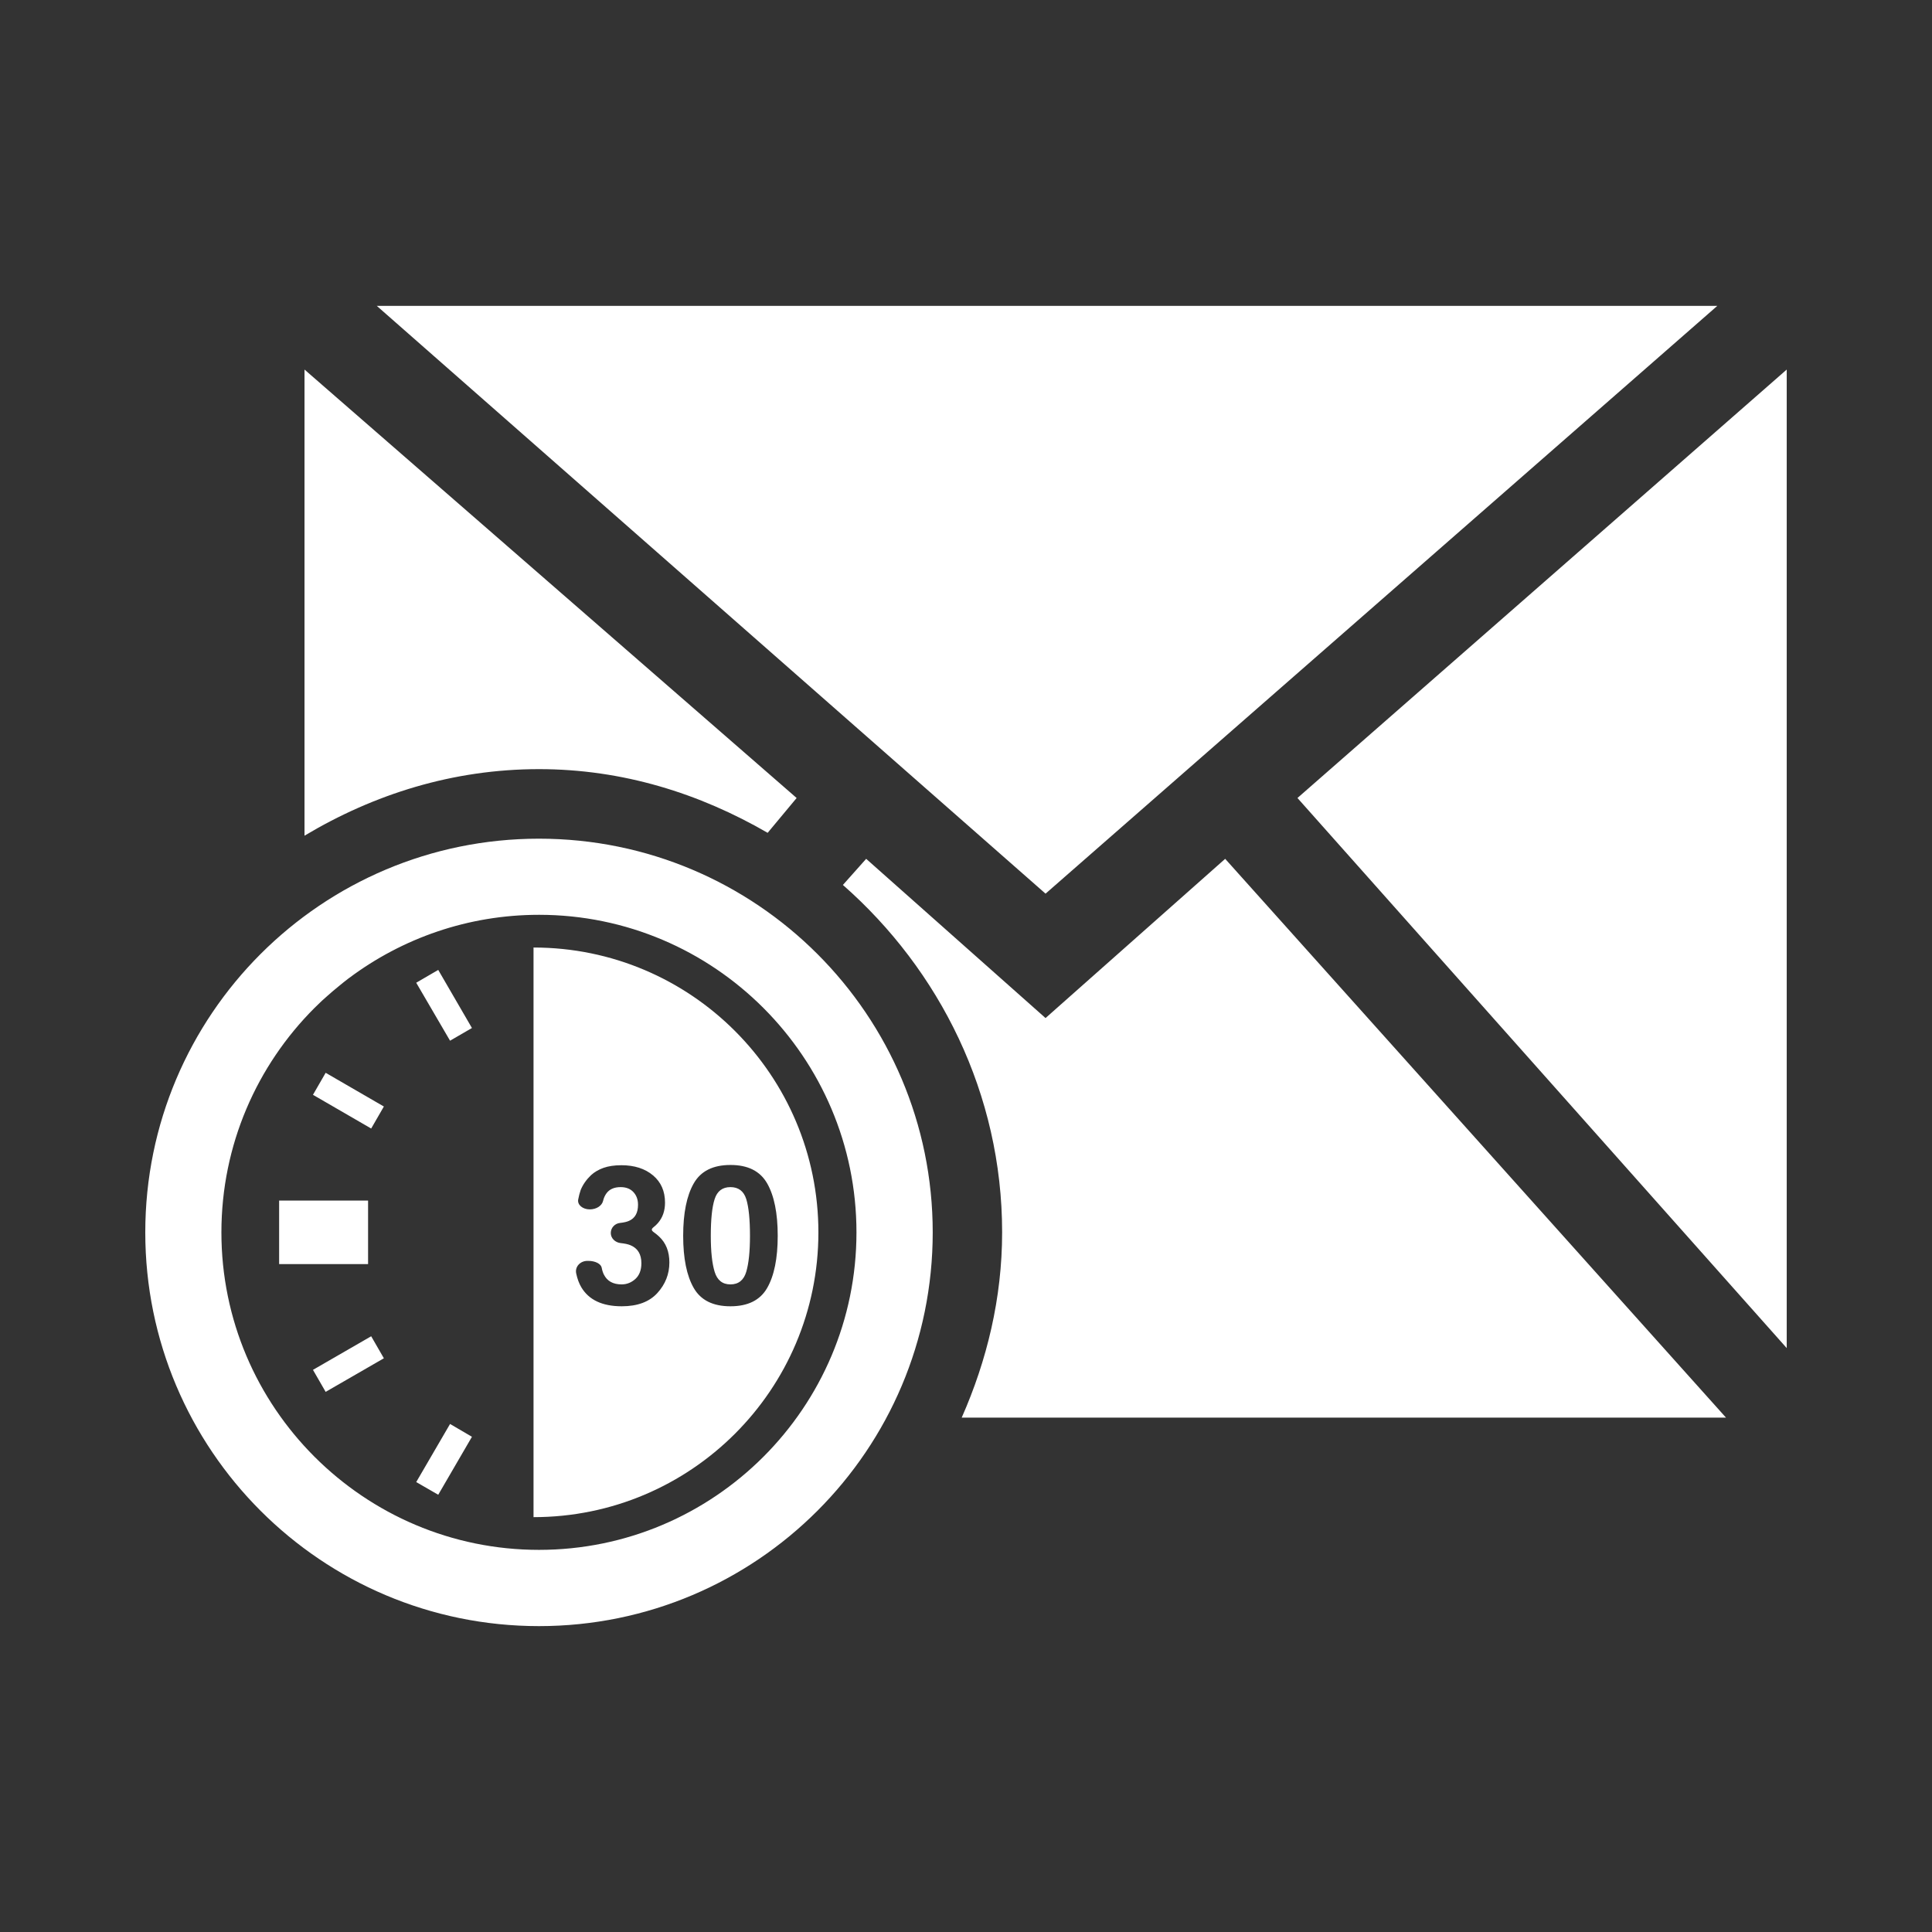 <?xml version="1.0" encoding="UTF-8" standalone="no"?>
<svg
   xmlns:dc="http://purl.org/dc/elements/1.1/"
   xmlns:cc="http://creativecommons.org/ns#"
   xmlns:rdf="http://www.w3.org/1999/02/22-rdf-syntax-ns#"
   xmlns:svg="http://www.w3.org/2000/svg"
   xmlns="http://www.w3.org/2000/svg"
   xmlns:sodipodi="http://sodipodi.sourceforge.net/DTD/sodipodi-0.dtd"
   xmlns:inkscape="http://www.inkscape.org/namespaces/inkscape"
   width="512"
   height="512"
   viewBox="0 0 384 384"
   id="svg2"
   version="1.1"
   inkscape:version="0.48.5 r10040"
   sodipodi:docname="mail-queue.svg">
  <rect x="0" y="0" width="384" height="384" fill="#333333" stroke="none"/>
  <sodipodi:namedview
     pagecolor="#ffffff"
     bordercolor="#ffffff"
     borderopacity="1"
     objecttolerance="10"
     gridtolerance="10"
     guidetolerance="10"
     inkscape:pageopacity="0"
     inkscape:pageshadow="2"
     inkscape:window-width="1306"
     inkscape:window-height="715"
     id="namedview18"
     showgrid="false"
     inkscape:zoom="0.4609375"
     inkscape:cx="-11.932203"
     inkscape:cy="256"
     inkscape:window-x="56"
     inkscape:window-y="28"
     inkscape:window-maximized="1"
     inkscape:current-layer="svg2" />
  <defs
     id="defs20">
    <clipPath
       clipPathUnits="userSpaceOnUse"
       id="clipPath3538">
      <path
         id="path3540"
         d="M 19.5,5.0000003e-7 C 8.702,5.0000003e-7 -1.5000001e-6,8.702 -1.5000001e-6,19.5 l 0,345 C -1.5000001e-6,375.298 8.702,384 19.5,384 L 364.5,384 c 10.798,0 19.5,-8.702 19.5,-19.5 L 384,19.5 C 384,8.702 375.298,5.0000006e-7 364.5,5.0000006e-7 l -345,0 z"
         style="fill:none;fill-opacity:1;stroke:none"
         inkscape:connector-curvature="0" />
    </clipPath>
  </defs>
  <path
     inkscape:connector-curvature="0"
     style="fill:none;fill-opacity:1;stroke:none"
     d="M 19.5,5.0000003e-7 C 8.702,5.0000003e-7 -1.5000001e-6,8.702 -1.5000001e-6,19.5 l 0,345 C -1.5000001e-6,375.298 8.702,384 19.5,384 L 364.5,384 c 10.798,0 19.5,-8.702 19.5,-19.5 L 384,19.5 C 384,8.702 375.298,5.0000006e-7 364.5,5.0000006e-7 l -345,0 z"
     id="rect2986" />
  <g
     style="fill:#000000;opacity:0.0"
     id="g3021"
     clip-path="url(#clipPath3538)">
    <path
       inkscape:connector-curvature="0"
       d="M 74.889,60.795 207.812,177.622 596.721,566.531 463.797,449.704 z"
       id="path3023"
       style="fill:#000000" />
    <path
       inkscape:connector-curvature="0"
       d="M 207.812,177.622 341.328,60.795 730.237,449.704 596.721,566.531 z"
       id="path3025"
       style="fill:#000000" />
    <path
       inkscape:connector-curvature="0"
       d="m 341.328,60.795 -266.44,0 388.909,388.909 266.44,0 z"
       id="path3027"
       style="fill:#000000" />
    <path
       inkscape:connector-curvature="0"
       d="m 60.523,73.455 0,92.646 388.909,388.909 0,-92.646 z"
       id="path3029"
       style="fill:#000000" />
    <path
       inkscape:connector-curvature="0"
       d="m 60.523,166.1 c 13.778,-8.234 29.477,-13.228 46.607,-13.228 l 388.909,388.909 c -17.13,0 -32.83,4.994 -46.607,13.228 z"
       id="path3031"
       style="fill:#000000" />
    <path
       inkscape:connector-curvature="0"
       d="m 107.13,152.872 c 16.658,0 31.925,4.838 45.445,12.659 L 541.484,554.44 C 527.964,546.619 512.697,541.781 496.039,541.781 z"
       id="path3033"
       style="fill:#000000" />
    <path
       inkscape:connector-curvature="0"
       d="m 152.576,165.532 5.761,-6.923 388.909,388.909 -5.761,6.923 z"
       id="path3035"
       style="fill:#000000" />
    <path
       inkscape:connector-curvature="0"
       d="M 158.337,158.609 60.523,73.455 449.432,462.363 l 97.813,85.154 z"
       id="path3037"
       style="fill:#000000" />
    <path
       inkscape:connector-curvature="0"
       d="M 355.125,73.455 257.88,158.609 646.789,547.517 744.034,462.363 z"
       id="path3039"
       style="fill:#000000" />
    <path
       inkscape:connector-curvature="0"
       d="M 257.88,158.609 355.125,267.944 744.034,656.852 646.789,547.517 z"
       id="path3041"
       style="fill:#000000" />
    <path
       inkscape:connector-curvature="0"
       d="m 355.125,267.944 0,-194.489 388.909,388.909 0,194.489 z"
       id="path3043"
       style="fill:#000000" />
    <path
       inkscape:connector-curvature="0"
       d="m 107.13,166.694 c -43.22,0 -78.255,35.034 -78.255,78.255 L 417.784,633.858 c 0,-43.221 35.035,-78.255 78.255,-78.255 z"
       id="path3045"
       style="fill:#000000" />
    <path
       inkscape:connector-curvature="0"
       d="m 28.875,244.949 c 0,21.61 8.759,41.174 22.92,55.336 L 440.704,689.193 c -14.161,-14.161 -22.92,-33.725 -22.92,-55.336 z"
       id="path3047"
       style="fill:#000000" />
    <path
       inkscape:connector-curvature="0"
       d="m 51.795,300.285 c 14.161,14.161 33.725,22.92 55.335,22.92 L 496.039,712.113 c -21.61,0 -41.174,-8.759 -55.335,-22.92 z"
       id="path3049"
       style="fill:#000000" />
    <path
       inkscape:connector-curvature="0"
       d="m 107.13,323.205 c 43.22,0 78.255,-35.034 78.255,-78.255 l 388.909,388.909 c 0,43.221 -35.035,78.255 -78.255,78.255 z"
       id="path3051"
       style="fill:#000000" />
    <path
       inkscape:connector-curvature="0"
       d="m 185.386,244.949 c 0,-21.61 -8.759,-41.174 -22.92,-55.336 l 388.909,388.909 c 14.161,14.161 22.92,33.725 22.92,55.336 z"
       id="path3053"
       style="fill:#000000" />
    <path
       inkscape:connector-curvature="0"
       d="m 162.466,189.614 c -14.161,-14.161 -33.725,-22.92 -55.335,-22.92 l 388.909,388.909 c 21.61,0 41.174,8.759 55.335,22.92 z"
       id="path3055"
       style="fill:#000000" />
    <path
       inkscape:connector-curvature="0"
       d="m 172.158,170.699 -4.624,5.192 388.909,388.909 4.624,-5.192 z"
       id="path3057"
       style="fill:#000000" />
    <path
       inkscape:connector-curvature="0"
       d="m 167.534,175.891 c 1.54,1.353 3.036,2.755 4.485,4.204 l 388.909,388.909 c -1.449,-1.449 -2.945,-2.852 -4.485,-4.204 z"
       id="path3059"
       style="fill:#000000" />
    <path
       inkscape:connector-curvature="0"
       d="m 172.02,180.096 c 16.661,16.661 27.163,39.556 27.163,64.829 l 388.909,388.909 c 0,-25.272 -10.502,-48.167 -27.163,-64.829 z"
       id="path3061"
       style="fill:#000000" />
    <path
       inkscape:connector-curvature="0"
       d="m 199.183,244.924 c 0,13.125 -3.033,25.513 -8.036,36.841 l 388.909,388.909 c 5.003,-11.328 8.036,-23.716 8.036,-36.841 z"
       id="path3063"
       style="fill:#000000" />
    <path
       inkscape:connector-curvature="0"
       d="m 191.147,281.765 151.912,0 388.909,388.909 -151.912,0 z"
       id="path3065"
       style="fill:#000000" />
    <path
       inkscape:connector-curvature="0"
       d="M 343.059,281.765 243.515,170.699 632.424,559.608 731.968,670.674 z"
       id="path3067"
       style="fill:#000000" />
    <path
       inkscape:connector-curvature="0"
       d="m 243.515,170.699 -35.703,31.648 388.909,388.909 35.703,-31.648 z"
       id="path3069"
       style="fill:#000000" />
    <path
       inkscape:connector-curvature="0"
       d="m 207.812,202.348 -35.654,-31.648 388.909,388.909 35.654,31.648 z"
       id="path3071"
       style="fill:#000000" />
    <path
       inkscape:connector-curvature="0"
       d="m 107.13,181.826 c 17.394,0 33.164,7.076 44.587,18.499 L 540.627,589.234 C 529.203,577.81 513.433,570.734 496.039,570.734 z"
       id="path3073"
       style="fill:#000000" />
    <path
       inkscape:connector-curvature="0"
       d="m 151.718,200.325 c 11.432,11.432 18.511,27.218 18.511,44.624 l 388.909,388.909 c 0,-17.406 -7.08,-33.192 -18.511,-44.624 z"
       id="path3075"
       style="fill:#000000" />
    <path
       inkscape:connector-curvature="0"
       d="m 170.229,244.949 c 0,34.801 -28.298,63.099 -63.099,63.099 l 388.909,388.909 c 34.801,0 63.099,-28.298 63.099,-63.099 z"
       id="path3077"
       style="fill:#000000" />
    <path
       inkscape:connector-curvature="0"
       d="m 107.13,308.048 c -17.406,0 -33.192,-7.08 -44.624,-18.511 L 451.415,678.445 c 11.432,11.432 27.218,18.511 44.624,18.511 z"
       id="path3079"
       style="fill:#000000" />
    <path
       inkscape:connector-curvature="0"
       d="M 62.506,289.537 C 51.083,278.113 44.007,262.343 44.007,244.949 L 432.916,633.858 c 0,17.394 7.076,33.164 18.499,44.587 z"
       id="path3081"
       style="fill:#000000" />
    <path
       inkscape:connector-curvature="0"
       d="m 44.007,244.949 c 0,-17.4 7.067,-33.177 18.495,-44.604 L 451.41,589.254 c -11.428,11.428 -18.494,27.204 -18.494,44.604 z"
       id="path3083"
       style="fill:#000000" />
    <path
       inkscape:connector-curvature="0"
       d="m 62.501,200.345 c 0.484,-0.484 0.984,-0.966 1.484,-1.434 l 388.909,388.909 c -0.5,0.468 -0.999,0.95 -1.484,1.434 z"
       id="path3085"
       style="fill:#000000" />
    <path
       inkscape:connector-curvature="0"
       d="m 63.985,198.911 c 0.37,-0.344 0.76,-0.677 1.137,-1.014 L 454.031,586.806 c -0.378,0.336 -0.767,0.67 -1.137,1.014 z"
       id="path3087"
       style="fill:#000000" />
    <path
       inkscape:connector-curvature="0"
       d="m 65.122,197.897 c 0.328,-0.292 0.656,-0.579 0.989,-0.865 L 455.02,585.94 c -0.333,0.286 -0.661,0.573 -0.989,0.865 z"
       id="path3089"
       style="fill:#000000" />
    <path
       inkscape:connector-curvature="0"
       d="m 66.111,197.032 c 0.382,-0.328 0.772,-0.646 1.162,-0.964 L 456.182,584.976 c -0.39,0.319 -0.78,0.637 -1.162,0.964 z"
       id="path3091"
       style="fill:#000000" />
    <path
       inkscape:connector-curvature="0"
       d="m 67.273,196.067 c 0.655,-0.535 1.301,-1.073 1.978,-1.582 L 458.16,583.394 c -0.677,0.509 -1.323,1.047 -1.978,1.582 z"
       id="path3093"
       style="fill:#000000" />
    <path
       inkscape:connector-curvature="0"
       d="m 69.251,194.485 c 0.057,-0.043 0.116,-0.081 0.173,-0.124 L 458.333,583.27 c -0.057,0.043 -0.116,0.081 -0.173,0.124 z"
       id="path3095"
       style="fill:#000000" />
    <path
       inkscape:connector-curvature="0"
       d="m 69.424,194.361 c 10.525,-7.862 23.588,-12.536 37.706,-12.536 l 388.909,388.909 c -14.118,0 -27.181,4.674 -37.706,12.536 z"
       id="path3097"
       style="fill:#000000" />
    <path
       inkscape:connector-curvature="0"
       d="m 106.043,188.328 0,113.217 388.909,388.909 0,-113.217 z"
       id="path3099"
       style="fill:#000000" />
    <path
       inkscape:connector-curvature="0"
       d="m 106.043,301.545 c 31.265,0 56.621,-25.328 56.621,-56.596 l 388.909,388.909 c 0,31.269 -25.355,56.596 -56.621,56.596 z"
       id="path3101"
       style="fill:#000000" />
    <path
       inkscape:connector-curvature="0"
       d="m 162.663,244.949 c 0,-15.633 -6.338,-29.789 -16.585,-40.036 l 388.909,388.909 c 10.247,10.247 16.585,24.403 16.585,40.036 z"
       id="path3103"
       style="fill:#000000" />
    <path
       inkscape:connector-curvature="0"
       d="M 146.078,204.913 C 135.831,194.667 121.676,188.328 106.043,188.328 l 388.909,388.909 c 15.634,0 29.789,6.339 40.035,16.585 z"
       id="path3105"
       style="fill:#000000" />
    <path
       inkscape:connector-curvature="0"
       d="m 87.103,192.779 -4.376,2.547 388.909,388.909 4.376,-2.547 z"
       id="path3107"
       style="fill:#000000" />
    <path
       inkscape:connector-curvature="0"
       d="m 82.727,195.326 6.725,11.522 388.909,388.909 -6.725,-11.522 z"
       id="path3109"
       style="fill:#000000" />
    <path
       inkscape:connector-curvature="0"
       d="m 89.452,206.848 4.352,-2.522 388.909,388.909 -4.352,2.522 z"
       id="path3111"
       style="fill:#000000" />
    <path
       inkscape:connector-curvature="0"
       d="m 93.804,204.326 -6.701,-11.547 388.909,388.909 6.701,11.547 z"
       id="path3113"
       style="fill:#000000" />
    <path
       inkscape:connector-curvature="0"
       d="m 64.727,213.227 -2.522,4.376 388.909,388.909 2.522,-4.376 z"
       id="path3115"
       style="fill:#000000" />
    <path
       inkscape:connector-curvature="0"
       d="M 62.205,217.603 73.776,224.304 462.685,613.212 451.113,606.512 z"
       id="path3117"
       style="fill:#000000" />
    <path
       inkscape:connector-curvature="0"
       d="m 73.776,224.304 2.522,-4.376 388.909,388.909 -2.522,4.376 z"
       id="path3119"
       style="fill:#000000" />
    <path
       inkscape:connector-curvature="0"
       d="m 76.298,219.927 -11.571,-6.701 388.909,388.909 11.571,6.701 z"
       id="path3121"
       style="fill:#000000" />
    <path
       inkscape:connector-curvature="0"
       d="m 145.183,231.548 c 2.665,-0.003 4.716,0.718 6.156,2.159 l 388.909,388.909 c -1.441,-1.441 -3.491,-2.162 -6.156,-2.159 z"
       id="path3123"
       style="fill:#000000" />
    <path
       inkscape:connector-curvature="0"
       d="m 151.339,233.707 c 0.435,0.435 0.814,0.935 1.138,1.501 l 388.909,388.909 c -0.324,-0.566 -0.703,-1.066 -1.138,-1.501 z"
       id="path3125"
       style="fill:#000000" />
    <path
       inkscape:connector-curvature="0"
       d="m 152.477,235.207 c 1.397,2.44 2.102,5.918 2.102,10.409 l 388.909,388.909 c 0,-4.491 -0.705,-7.969 -2.102,-10.409 z"
       id="path3127"
       style="fill:#000000" />
    <path
       inkscape:connector-curvature="0"
       d="m 154.578,245.617 c 0,4.496 -0.705,7.957 -2.102,10.385 l 388.909,388.909 c 1.397,-2.427 2.102,-5.888 2.102,-10.385 z"
       id="path3129"
       style="fill:#000000" />
    <path
       inkscape:connector-curvature="0"
       d="m 152.477,256.001 c -1.397,2.427 -3.824,3.635 -7.294,3.635 l 388.909,388.909 c 3.47,0 5.897,-1.207 7.294,-3.635 z"
       id="path3131"
       style="fill:#000000" />
    <path
       inkscape:connector-curvature="0"
       d="m 145.183,259.636 c -2.675,0 -4.731,-0.718 -6.172,-2.159 l 388.909,388.909 c 1.441,1.441 3.497,2.159 6.172,2.159 z"
       id="path3133"
       style="fill:#000000" />
    <path
       inkscape:connector-curvature="0"
       d="m 139.01,257.477 c -0.428,-0.428 -0.802,-0.92 -1.122,-1.476 l 388.909,388.909 c 0.32,0.556 0.694,1.048 1.122,1.476 z"
       id="path3135"
       style="fill:#000000" />
    <path
       inkscape:connector-curvature="0"
       d="m 137.889,256.001 c -1.397,-2.427 -2.102,-5.888 -2.102,-10.385 l 388.909,388.909 c 0,4.496 0.705,7.957 2.102,10.385 z"
       id="path3137"
       style="fill:#000000" />
    <path
       inkscape:connector-curvature="0"
       d="m 135.787,245.617 c 0,-4.492 0.705,-7.97 2.102,-10.409 l 388.909,388.909 c -1.397,2.439 -2.102,5.917 -2.102,10.409 z"
       id="path3139"
       style="fill:#000000" />
    <path
       inkscape:connector-curvature="0"
       d="m 137.889,235.207 c 1.397,-2.44 3.824,-3.659 7.294,-3.659 l 388.909,388.909 c -3.47,0 -5.897,1.219 -7.294,3.659 z"
       id="path3141"
       style="fill:#000000" />
    <path
       inkscape:connector-curvature="0"
       d="m 123.499,231.597 c 2.6,0 4.71,0.68 6.305,2.027 L 518.712,622.534 c -1.595,-1.347 -3.704,-2.027 -6.305,-2.027 z"
       id="path3143"
       style="fill:#000000" />
    <path
       inkscape:connector-curvature="0"
       d="m 129.804,233.625 c 0.158,0.133 0.307,0.27 0.449,0.411 l 388.909,388.909 c -0.142,-0.142 -0.291,-0.279 -0.449,-0.411 z"
       id="path3145"
       style="fill:#000000" />
    <path
       inkscape:connector-curvature="0"
       d="m 130.252,234.036 c 1.293,1.293 1.925,2.96 1.925,5.003 l 388.909,388.909 c 0,-2.043 -0.632,-3.711 -1.925,-5.003 z"
       id="path3147"
       style="fill:#000000" />
    <path
       inkscape:connector-curvature="0"
       d="m 132.177,239.04 c 0,1.604 -0.457,2.95 -1.409,4.055 l 388.909,388.909 c 0.953,-1.105 1.409,-2.451 1.409,-4.055 z"
       id="path3149"
       style="fill:#000000" />
    <path
       inkscape:connector-curvature="0"
       d="m 130.768,243.095 c -0.281,0.322 -0.576,0.594 -0.865,0.816 L 518.811,632.819 c 0.289,-0.222 0.585,-0.494 0.865,-0.816 z"
       id="path3151"
       style="fill:#000000" />
    <path
       inkscape:connector-curvature="0"
       d="m 129.902,243.911 c -0.403,0.316 -0.45,0.551 -0.177,0.824 L 518.634,633.644 c -0.274,-0.274 -0.226,-0.508 0.177,-0.824 z"
       id="path3153"
       style="fill:#000000" />
    <path
       inkscape:connector-curvature="0"
       d="m 129.726,244.735 c 0.076,0.076 0.176,0.155 0.3,0.239 l 388.909,388.909 c -0.124,-0.084 -0.225,-0.163 -0.3,-0.239 z"
       id="path3155"
       style="fill:#000000" />
    <path
       inkscape:connector-curvature="0"
       d="m 130.026,244.974 c 0.288,0.198 0.606,0.466 0.964,0.791 l 388.909,388.909 c -0.359,-0.325 -0.676,-0.593 -0.964,-0.791 z"
       id="path3157"
       style="fill:#000000" />
    <path
       inkscape:connector-curvature="0"
       d="m 130.99,245.765 c 0.06,0.056 0.119,0.112 0.176,0.17 L 520.075,634.843 c -0.057,-0.057 -0.116,-0.114 -0.176,-0.17 z"
       id="path3159"
       style="fill:#000000" />
    <path
       inkscape:connector-curvature="0"
       d="m 131.167,245.935 c 1.247,1.247 1.876,2.906 1.876,4.998 l 388.909,388.909 c 0,-2.092 -0.629,-3.751 -1.876,-4.998 z"
       id="path3161"
       style="fill:#000000" />
    <path
       inkscape:connector-curvature="0"
       d="m 133.043,250.933 c 0,2.308 -0.807,4.339 -2.398,6.082 l 388.909,388.909 c 1.591,-1.744 2.398,-3.774 2.398,-6.082 z"
       id="path3163"
       style="fill:#000000" />
    <path
       inkscape:connector-curvature="0"
       d="m 130.644,257.015 c -1.595,1.743 -3.944,2.621 -7.071,2.621 l 388.909,388.909 c 3.128,0 5.476,-0.878 7.071,-2.621 z"
       id="path3165"
       style="fill:#000000" />
    <path
       inkscape:connector-curvature="0"
       d="m 123.573,259.636 c -3.047,0 -5.364,-0.791 -6.941,-2.368 l 388.909,388.909 c 1.577,1.577 3.893,2.368 6.941,2.368 z"
       id="path3167"
       style="fill:#000000" />
    <path
       inkscape:connector-curvature="0"
       d="m 116.632,257.268 c -0.417,-0.417 -0.782,-0.888 -1.095,-1.415 L 504.446,644.762 c 0.313,0.526 0.678,0.998 1.095,1.415 z"
       id="path3169"
       style="fill:#000000" />
    <path
       inkscape:connector-curvature="0"
       d="m 115.537,255.853 c -0.458,-0.779 -0.791,-1.681 -1.014,-2.744 L 503.432,642.017 c 0.223,1.063 0.556,1.966 1.014,2.744 z"
       id="path3171"
       style="fill:#000000" />
    <path
       inkscape:connector-curvature="0"
       d="m 114.523,253.108 c -0.288,-1.364 0.833,-2.497 2.225,-2.497 l 388.909,388.909 c -1.393,0 -2.513,1.133 -2.225,2.497 z"
       id="path3173"
       style="fill:#000000" />
    <path
       inkscape:connector-curvature="0"
       d="m 116.749,250.611 0.198,0 388.909,388.909 -0.198,0 z"
       id="path3175"
       style="fill:#000000" />
    <path
       inkscape:connector-curvature="0"
       d="m 116.946,250.611 c 0.999,0 1.857,0.312 2.311,0.767 l 388.909,388.909 c -0.455,-0.455 -1.312,-0.767 -2.311,-0.767 z"
       id="path3177"
       style="fill:#000000" />
    <path
       inkscape:connector-curvature="0"
       d="m 119.258,251.378 c 0.179,0.179 0.296,0.38 0.334,0.593 l 388.909,388.909 c -0.038,-0.213 -0.155,-0.414 -0.334,-0.593 z"
       id="path3179"
       style="fill:#000000" />
    <path
       inkscape:connector-curvature="0"
       d="m 119.592,251.971 c 0.086,0.495 0.235,0.952 0.42,1.335 L 508.921,642.215 c -0.186,-0.383 -0.334,-0.84 -0.42,-1.335 z"
       id="path3181"
       style="fill:#000000" />
    <path
       inkscape:connector-curvature="0"
       d="m 120.012,253.306 c 0.184,0.371 0.409,0.69 0.676,0.957 l 388.909,388.909 c -0.267,-0.267 -0.492,-0.586 -0.676,-0.957 z"
       id="path3183"
       style="fill:#000000" />
    <path
       inkscape:connector-curvature="0"
       d="m 120.688,254.263 c 0.679,0.679 1.629,1.021 2.86,1.021 L 512.457,644.193 c -1.231,0 -2.181,-0.342 -2.86,-1.021 z"
       id="path3185"
       style="fill:#000000" />
    <path
       inkscape:connector-curvature="0"
       d="m 123.548,255.284 c 1.042,0 1.965,-0.372 2.745,-1.088 l 388.909,388.909 c -0.78,0.716 -1.702,1.088 -2.745,1.088 z"
       id="path3187"
       style="fill:#000000" />
    <path
       inkscape:connector-curvature="0"
       d="m 126.293,254.196 c 0.783,-0.722 1.187,-1.76 1.187,-3.115 l 388.909,388.909 c 0,1.356 -0.404,2.394 -1.187,3.115 z"
       id="path3189"
       style="fill:#000000" />
    <path
       inkscape:connector-curvature="0"
       d="m 127.479,251.081 c 0,-1.215 -0.335,-2.155 -1.001,-2.821 l 388.909,388.909 c 0.666,0.666 1.001,1.607 1.001,2.821 z"
       id="path3191"
       style="fill:#000000" />
    <path
       inkscape:connector-curvature="0"
       d="m 126.478,248.26 c -0.317,-0.317 -0.709,-0.572 -1.175,-0.764 L 514.212,636.405 c 0.466,0.192 0.858,0.447 1.175,0.764 z"
       id="path3193"
       style="fill:#000000" />
    <path
       inkscape:connector-curvature="0"
       d="m 125.304,247.496 c -0.482,-0.198 -1.13,-0.338 -1.929,-0.42 l 388.909,388.909 c 0.799,0.082 1.446,0.222 1.929,0.42 z"
       id="path3195"
       style="fill:#000000" />
    <path
       inkscape:connector-curvature="0"
       d="m 123.375,247.076 c -0.548,-0.056 -1.045,-0.296 -1.404,-0.655 L 510.879,635.329 c 0.359,0.359 0.857,0.599 1.404,0.655 z"
       id="path3197"
       style="fill:#000000" />
    <path
       inkscape:connector-curvature="0"
       d="m 121.971,246.421 c -0.354,-0.354 -0.574,-0.824 -0.574,-1.348 l 388.909,388.909 c 0,0.524 0.219,0.994 0.574,1.348 z"
       id="path3199"
       style="fill:#000000" />
    <path
       inkscape:connector-curvature="0"
       d="m 121.397,245.073 c 0,-1.055 0.816,-1.896 1.83,-2.003 l 388.909,388.909 c -1.014,0.107 -1.83,0.948 -1.83,2.003 z"
       id="path3201"
       style="fill:#000000" />
    <path
       inkscape:connector-curvature="0"
       d="m 123.227,243.07 c 0.787,-0.082 1.394,-0.23 1.805,-0.42 l 388.909,388.909 c -0.411,0.19 -1.018,0.338 -1.805,0.42 z"
       id="path3203"
       style="fill:#000000" />
    <path
       inkscape:connector-curvature="0"
       d="m 125.032,242.65 c 1.183,-0.523 1.78,-1.584 1.78,-3.19 l 388.909,388.909 c 0,1.606 -0.598,2.666 -1.78,3.19 z"
       id="path3205"
       style="fill:#000000" />
    <path
       inkscape:connector-curvature="0"
       d="m 126.812,239.46 c 0,-1.038 -0.309,-1.871 -0.915,-2.522 l 388.909,388.909 c 0.606,0.651 0.915,1.484 0.915,2.522 z"
       id="path3207"
       style="fill:#000000" />
    <path
       inkscape:connector-curvature="0"
       d="m 125.897,236.938 c -0.025,-0.027 -0.05,-0.053 -0.076,-0.079 l 388.909,388.909 c 0.026,0.026 0.051,0.052 0.076,0.079 z"
       id="path3209"
       style="fill:#000000" />
    <path
       inkscape:connector-curvature="0"
       d="m 125.821,236.859 c -0.599,-0.599 -1.416,-0.91 -2.47,-0.91 L 512.259,624.858 c 1.055,0 1.871,0.311 2.47,0.91 z"
       id="path3211"
       style="fill:#000000" />
    <path
       inkscape:connector-curvature="0"
       d="m 123.35,235.949 c -1.265,0 -2.2,0.412 -2.794,1.212 L 509.465,626.069 c 0.594,-0.8 1.529,-1.212 2.794,-1.212 z"
       id="path3213"
       style="fill:#000000" />
    <path
       inkscape:connector-curvature="0"
       d="m 120.556,237.161 c -0.322,0.433 -0.556,0.944 -0.692,1.533 l 388.909,388.909 c 0.136,-0.589 0.371,-1.1 0.692,-1.533 z"
       id="path3215"
       style="fill:#000000" />
    <path
       inkscape:connector-curvature="0"
       d="m 119.864,238.694 c -0.214,0.91 -1.265,1.681 -2.646,1.681 l 388.909,388.909 c 1.381,0 2.431,-0.771 2.646,-1.681 z"
       id="path3217"
       style="fill:#000000" />
    <path
       inkscape:connector-curvature="0"
       d="m 117.218,240.375 c -0.764,0 -1.445,-0.271 -1.868,-0.695 l 388.909,388.909 c 0.423,0.423 1.104,0.695 1.868,0.695 z"
       id="path3219"
       style="fill:#000000" />
    <path
       inkscape:connector-curvature="0"
       d="m 115.35,239.68 c -0.342,-0.342 -0.516,-0.782 -0.431,-1.259 l 388.909,388.909 c -0.084,0.477 0.09,0.917 0.431,1.259 z"
       id="path3221"
       style="fill:#000000" />
    <path
       inkscape:connector-curvature="0"
       d="m 114.919,238.422 c 0.119,-0.651 0.285,-1.29 0.495,-1.904 l 388.909,388.909 c -0.21,0.614 -0.375,1.253 -0.495,1.904 z"
       id="path3223"
       style="fill:#000000" />
    <path
       inkscape:connector-curvature="0"
       d="m 115.413,236.518 c 0.437,-1.065 1.116,-2.04 2.052,-2.942 l 388.909,388.909 c -0.936,0.902 -1.615,1.877 -2.052,2.942 z"
       id="path3225"
       style="fill:#000000" />
    <path
       inkscape:connector-curvature="0"
       d="m 117.466,233.576 c 0.7,-0.638 1.537,-1.12 2.497,-1.459 l 388.909,388.909 c -0.96,0.339 -1.797,0.821 -2.497,1.459 z"
       id="path3227"
       style="fill:#000000" />
    <path
       inkscape:connector-curvature="0"
       d="m 119.963,232.117 c 0.968,-0.338 2.135,-0.519 3.536,-0.519 l 388.909,388.909 c -1.401,0 -2.567,0.182 -3.536,0.519 z"
       id="path3229"
       style="fill:#000000" />
    <path
       inkscape:connector-curvature="0"
       d="m 145.183,235.949 c -1.595,0 -2.63,0.795 -3.14,2.374 l 388.909,388.909 c 0.511,-1.578 1.545,-2.374 3.14,-2.374 z"
       id="path3231"
       style="fill:#000000" />
    <path
       inkscape:connector-curvature="0"
       d="m 142.043,238.323 c -0.511,1.574 -0.766,4.018 -0.766,7.294 l 388.909,388.909 c 0,-3.276 0.256,-5.72 0.766,-7.294 z"
       id="path3233"
       style="fill:#000000" />
    <path
       inkscape:connector-curvature="0"
       d="m 141.276,245.617 c 0,3.132 0.256,5.513 0.766,7.17 l 388.909,388.909 c -0.511,-1.657 -0.766,-4.038 -0.766,-7.17 z"
       id="path3235"
       style="fill:#000000" />
    <path
       inkscape:connector-curvature="0"
       d="m 142.043,252.787 c 0.216,0.702 0.526,1.257 0.933,1.664 l 388.909,388.909 c -0.407,-0.407 -0.717,-0.961 -0.933,-1.664 z"
       id="path3237"
       style="fill:#000000" />
    <path
       inkscape:connector-curvature="0"
       d="m 142.975,254.451 c 0.555,0.555 1.289,0.834 2.207,0.834 l 388.909,388.909 c -0.918,0 -1.652,-0.279 -2.207,-0.834 z"
       id="path3239"
       style="fill:#000000" />
    <path
       inkscape:connector-curvature="0"
       d="m 145.183,255.284 c 1.591,0 2.645,-0.837 3.14,-2.497 l 388.909,388.909 c -0.495,1.66 -1.549,2.497 -3.14,2.497 z"
       id="path3241"
       style="fill:#000000" />
    <path
       inkscape:connector-curvature="0"
       d="m 148.323,252.787 c 0.491,-1.656 0.742,-4.038 0.742,-7.17 l 388.909,388.909 c 0,3.132 -0.251,5.514 -0.742,7.17 z"
       id="path3243"
       style="fill:#000000" />
    <path
       inkscape:connector-curvature="0"
       d="m 149.065,245.617 c 0,-3.276 -0.251,-5.72 -0.742,-7.294 l 388.909,388.909 c 0.491,1.574 0.742,4.018 0.742,7.294 z"
       id="path3245"
       style="fill:#000000" />
    <path
       inkscape:connector-curvature="0"
       d="m 148.323,238.323 c -0.2,-0.638 -0.491,-1.148 -0.873,-1.529 l 388.909,388.909 c 0.381,0.381 0.673,0.891 0.873,1.529 z"
       id="path3247"
       style="fill:#000000" />
    <path
       inkscape:connector-curvature="0"
       d="m 147.45,236.794 c -0.562,-0.562 -1.32,-0.844 -2.267,-0.844 l 388.909,388.909 c 0.948,0 1.705,0.282 2.267,0.844 z"
       id="path3249"
       style="fill:#000000" />
    <path
       inkscape:connector-curvature="0"
       d="m 55.479,238.619 0,12.635 388.909,388.909 0,-12.635 z"
       id="path3251"
       style="fill:#000000" />
    <path
       inkscape:connector-curvature="0"
       d="m 55.479,251.254 17.679,0 388.909,388.909 -17.679,0 z"
       id="path3253"
       style="fill:#000000" />
    <path
       inkscape:connector-curvature="0"
       d="m 73.158,251.254 0,-12.635 388.909,388.909 0,12.635 z"
       id="path3255"
       style="fill:#000000" />
    <path
       inkscape:connector-curvature="0"
       d="m 73.158,238.619 -17.679,0 388.909,388.909 17.679,0 z"
       id="path3257"
       style="fill:#000000" />
    <path
       inkscape:connector-curvature="0"
       d="m 73.776,265.595 -11.571,6.676 388.909,388.909 11.571,-6.676 z"
       id="path3259"
       style="fill:#000000" />
    <path
       inkscape:connector-curvature="0"
       d="m 62.205,272.271 2.522,4.376 388.909,388.909 -2.522,-4.376 z"
       id="path3261"
       style="fill:#000000" />
    <path
       inkscape:connector-curvature="0"
       d="m 64.727,276.647 11.571,-6.676 388.909,388.909 -11.571,6.676 z"
       id="path3263"
       style="fill:#000000" />
    <path
       inkscape:connector-curvature="0"
       d="m 76.298,269.971 -2.522,-4.376 388.909,388.909 2.522,4.376 z"
       id="path3265"
       style="fill:#000000" />
    <path
       inkscape:connector-curvature="0"
       d="m 89.452,283.026 -6.725,11.547 388.909,388.909 6.725,-11.547 z"
       id="path3267"
       style="fill:#000000" />
    <path
       inkscape:connector-curvature="0"
       d="m 82.727,294.573 4.376,2.522 388.909,388.909 -4.376,-2.522 z"
       id="path3269"
       style="fill:#000000" />
    <path
       inkscape:connector-curvature="0"
       d="m 87.103,297.095 6.701,-11.522 388.909,388.909 -6.701,11.522 z"
       id="path3271"
       style="fill:#000000" />
    <path
       inkscape:connector-curvature="0"
       d="m 93.804,285.573 -4.352,-2.547 388.909,388.909 4.352,2.547 z"
       id="path3273"
       style="fill:#000000" />
  </g>
  <path
     style="fill:#ffffff"
     d="M 74.889,60.795 207.812,177.622 341.328,60.795 l -266.44,0 z m -14.365,12.659 0,92.646 c 13.778,-8.234 29.477,-13.228 46.607,-13.228 16.658,0 31.925,4.838 45.445,12.659 l 5.761,-6.923 -97.813,-85.154 z m 294.602,0 -97.245,85.154 97.245,109.335 0,-194.489 z M 107.13,166.694 c -43.22,0 -78.255,35.034 -78.255,78.255 0,43.22 35.034,78.255 78.255,78.255 43.22,0 78.255,-35.034 78.255,-78.255 0,-43.22 -35.034,-78.255 -78.255,-78.255 z m 65.027,4.005 -4.624,5.192 c 19.24,16.9 31.648,41.562 31.648,69.033 0,13.125 -3.033,25.513 -8.036,36.841 l 151.912,0 -99.544,-111.066 -35.703,31.648 -35.654,-31.648 z m -65.027,11.126 c 34.801,0 63.099,28.323 63.099,63.124 0,34.801 -28.298,63.099 -63.099,63.099 -34.801,0 -63.124,-28.298 -63.124,-63.099 0,-17.4 7.067,-33.177 18.495,-44.604 0.484,-0.484 0.984,-0.966 1.484,-1.434 0.37,-0.344 0.76,-0.677 1.137,-1.014 0.328,-0.292 0.656,-0.579 0.989,-0.865 0.382,-0.328 0.772,-0.646 1.162,-0.964 0.655,-0.535 1.301,-1.073 1.978,-1.582 0.057,-0.043 0.116,-0.081 0.173,-0.124 10.525,-7.862 23.588,-12.536 37.706,-12.536 z m -1.088,6.503 0,113.217 c 31.265,0 56.621,-25.328 56.621,-56.596 0,-31.265 -25.352,-56.621 -56.621,-56.621 z m -18.94,4.451 -4.376,2.547 6.725,11.522 4.352,-2.522 -6.701,-11.547 z m -22.376,20.448 -2.522,4.376 11.571,6.701 2.522,-4.376 -11.571,-6.701 z m 80.456,18.321 c 3.47,-0.004 5.897,1.219 7.294,3.659 1.397,2.44 2.102,5.918 2.102,10.409 0,4.496 -0.705,7.957 -2.102,10.385 -1.397,2.427 -3.824,3.635 -7.294,3.635 -3.47,0 -5.897,-1.207 -7.294,-3.635 -1.397,-2.427 -2.102,-5.888 -2.102,-10.385 0,-4.492 0.705,-7.97 2.102,-10.409 1.397,-2.44 3.824,-3.659 7.294,-3.659 z m -21.684,0.049 c 2.6,0 4.71,0.68 6.305,2.027 1.595,1.343 2.374,3.148 2.374,5.415 0,1.604 -0.457,2.95 -1.409,4.055 -0.281,0.322 -0.576,0.594 -0.865,0.816 -0.515,0.404 -0.449,0.674 0.124,1.063 0.288,0.198 0.606,0.466 0.964,0.791 1.364,1.265 2.052,2.98 2.052,5.168 0,2.308 -0.807,4.339 -2.398,6.082 -1.595,1.743 -3.944,2.621 -7.071,2.621 -3.853,0 -6.537,-1.265 -8.036,-3.783 -0.458,-0.779 -0.791,-1.681 -1.014,-2.744 -0.288,-1.364 0.833,-2.497 2.225,-2.497 l 0.198,0 c 1.393,0 2.51,0.606 2.646,1.36 0.086,0.495 0.235,0.952 0.42,1.335 0.651,1.314 1.821,1.978 3.536,1.978 1.042,0 1.965,-0.372 2.745,-1.088 0.783,-0.722 1.187,-1.76 1.187,-3.115 0,-1.792 -0.729,-2.988 -2.176,-3.585 -0.482,-0.198 -1.13,-0.338 -1.929,-0.42 -1.088,-0.111 -1.978,-0.948 -1.978,-2.003 0,-1.055 0.816,-1.896 1.83,-2.003 0.787,-0.082 1.394,-0.23 1.805,-0.42 1.183,-0.523 1.78,-1.584 1.78,-3.19 0,-1.038 -0.309,-1.871 -0.915,-2.522 -0.606,-0.651 -1.446,-0.989 -2.547,-0.989 -1.265,0 -2.2,0.412 -2.794,1.212 -0.322,0.433 -0.556,0.944 -0.692,1.533 -0.214,0.91 -1.265,1.681 -2.646,1.681 -1.381,0 -2.488,-0.886 -2.299,-1.953 0.119,-0.651 0.285,-1.29 0.495,-1.904 0.437,-1.065 1.116,-2.04 2.052,-2.942 0.7,-0.638 1.537,-1.12 2.497,-1.459 0.968,-0.338 2.135,-0.519 3.536,-0.519 z m 21.684,4.352 c -1.595,0 -2.63,0.795 -3.14,2.374 -0.511,1.574 -0.766,4.018 -0.766,7.294 0,3.132 0.256,5.513 0.766,7.17 0.511,1.66 1.549,2.497 3.14,2.497 1.591,0 2.645,-0.837 3.14,-2.497 0.491,-1.656 0.742,-4.038 0.742,-7.17 0,-3.276 -0.251,-5.72 -0.742,-7.294 -0.495,-1.578 -1.549,-2.374 -3.14,-2.374 z m -89.703,2.67 0,12.635 17.679,0 0,-12.635 -17.679,0 z m 18.297,26.975 -11.571,6.676 2.522,4.376 11.571,-6.676 -2.522,-4.376 z m 15.676,17.431 -6.725,11.547 4.376,2.522 6.701,-11.522 -4.352,-2.547 z"
     id="path10"
     inkscape:connector-curvature="0" />
</svg>
